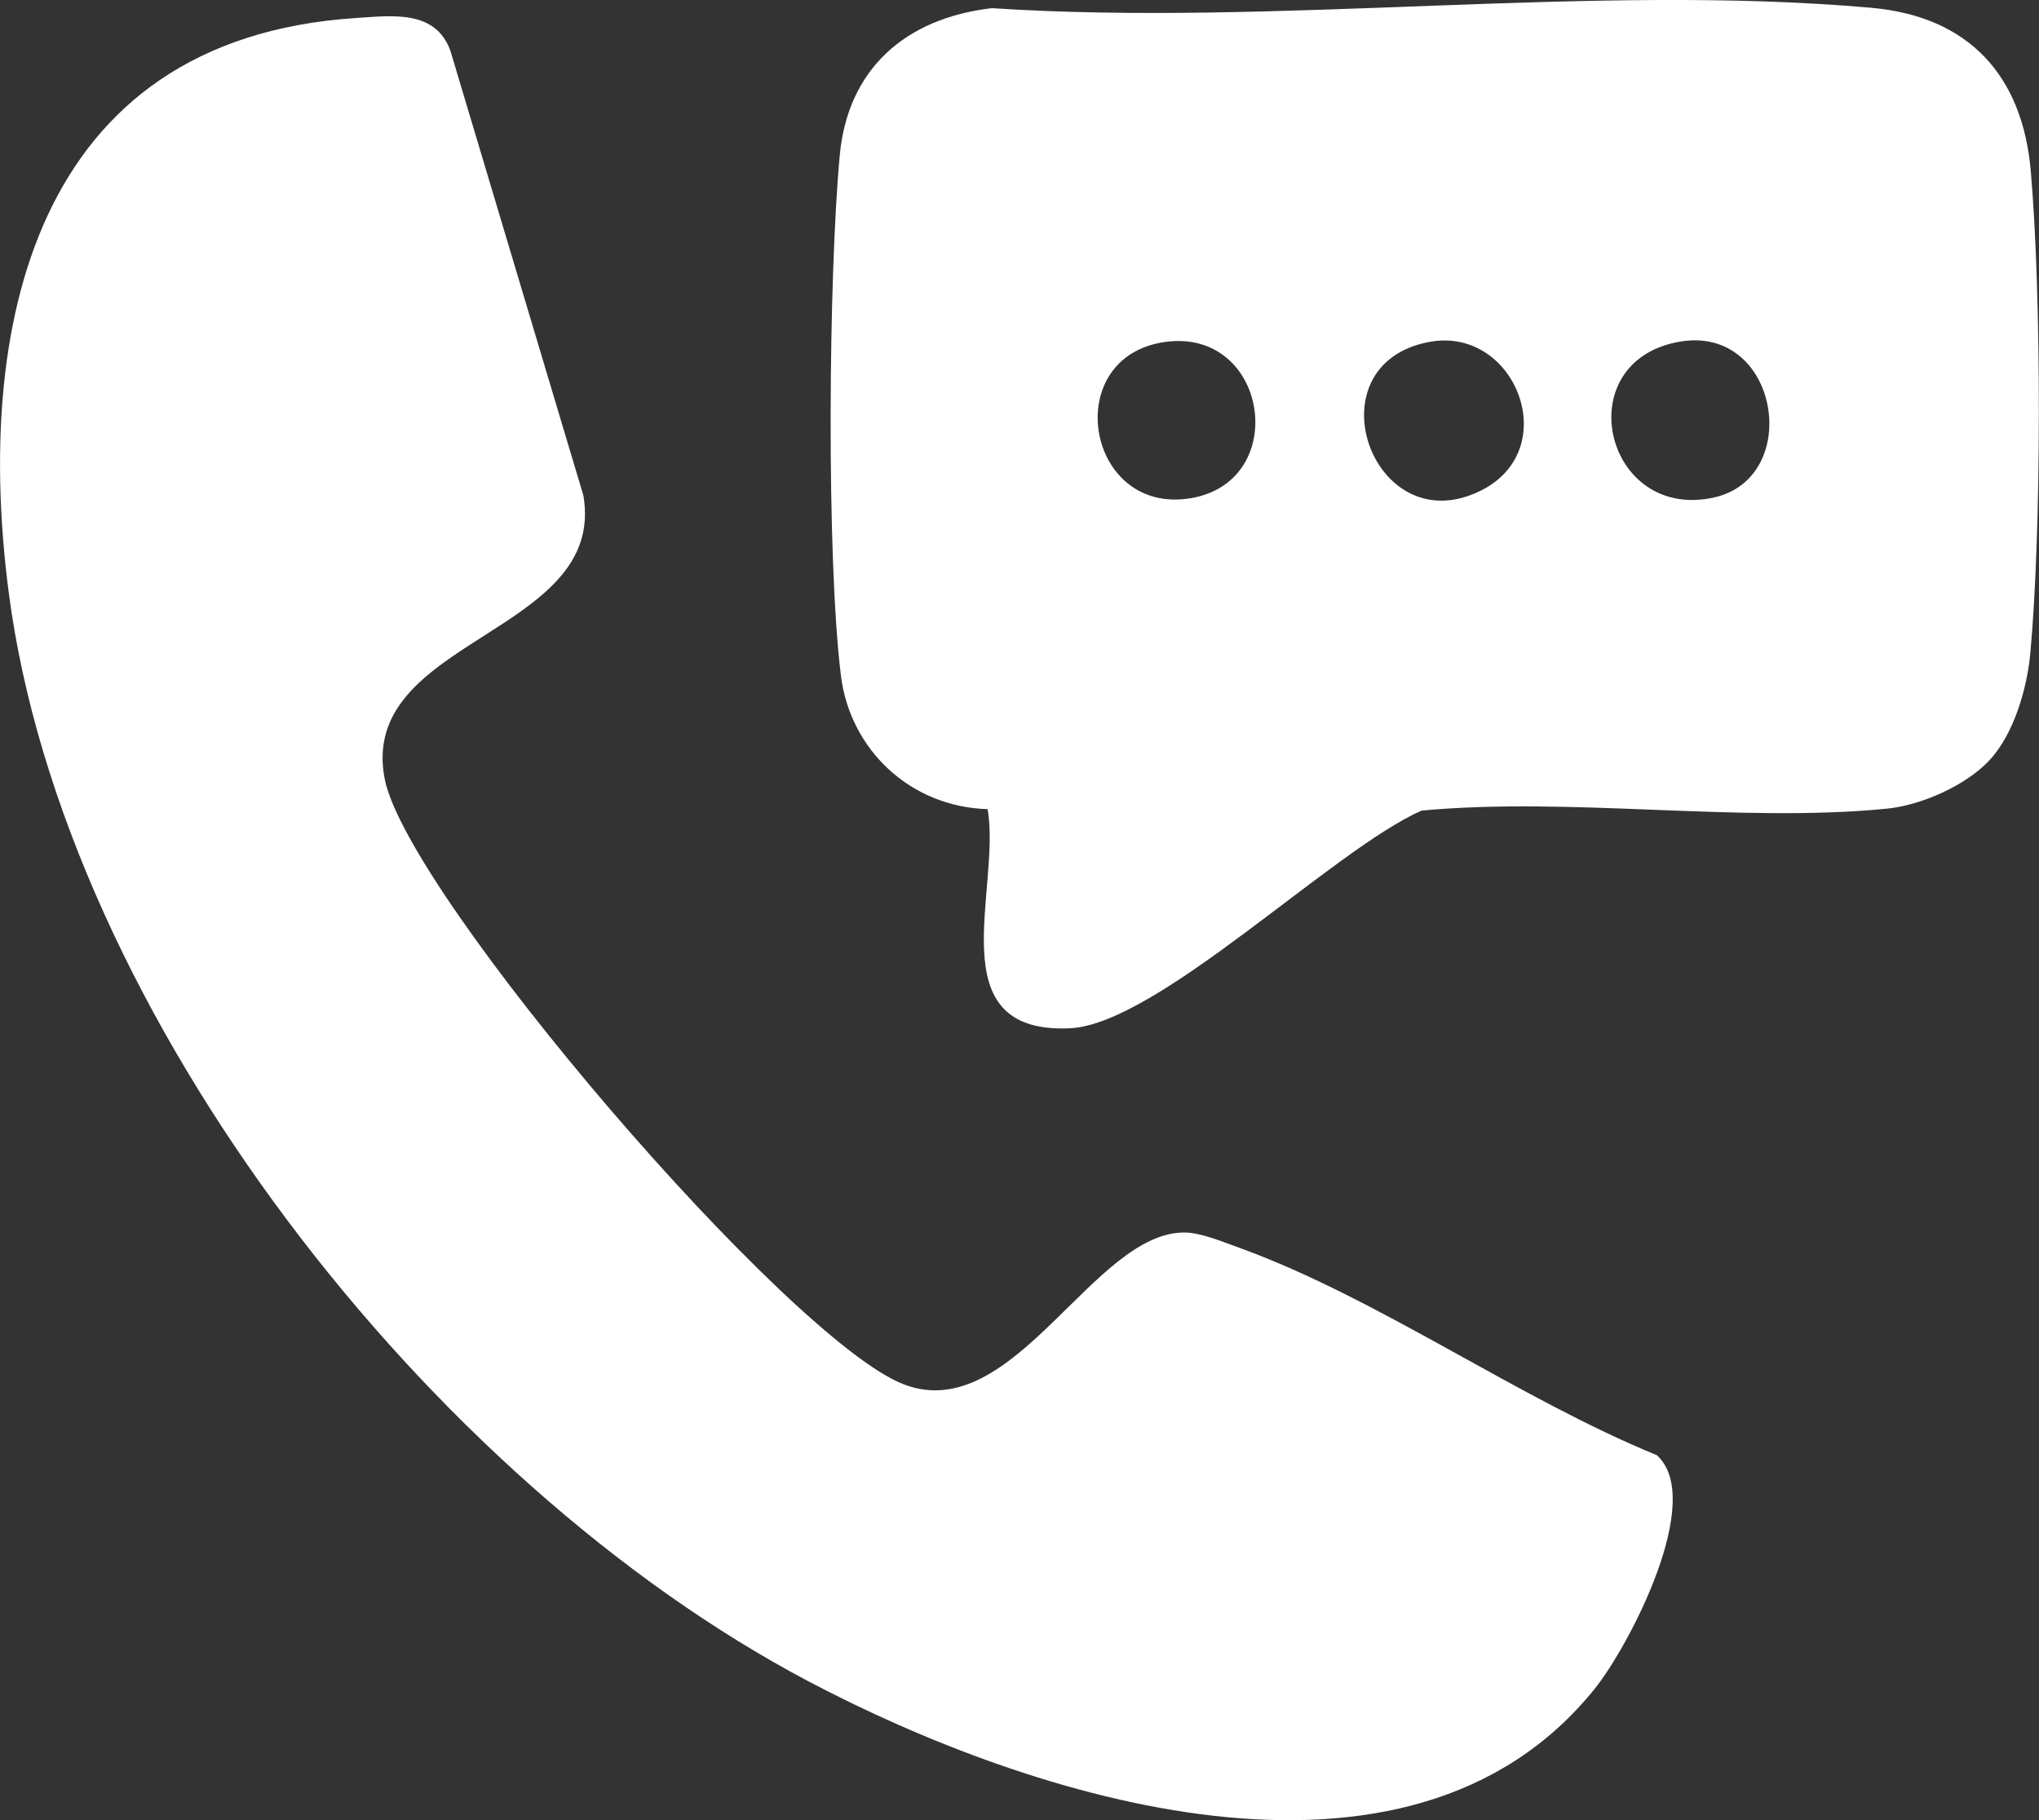 <svg width="28" height="25" viewBox="0 0 28 25" fill="none" xmlns="http://www.w3.org/2000/svg">
<rect x="0" y="0" width="28" height="25" fill="#333333" stroke="none"/>
<g clip-path="url(#clip0_2814_1402)">
<path d="M4.892 0.247C5.389 0.215 5.977 0.132 6.184 0.694L8.011 6.805C8.341 8.722 4.904 8.76 5.283 10.7C5.595 12.296 10.848 18.431 12.422 19.019C13.933 19.582 15.017 16.901 16.281 16.929C16.499 16.934 16.813 17.065 17.027 17.142C18.927 17.832 20.856 19.212 22.751 19.987C23.424 20.589 22.377 22.601 21.899 23.196C19.333 26.386 14.14 24.695 11.108 23.097C5.895 20.347 0.875 13.925 0.12 8.14C-0.35 4.538 0.433 0.537 4.892 0.247Z" fill="white"/>
<path d="M27.312 10.451C26.987 10.792 26.382 11.062 25.905 11.108C23.884 11.306 21.574 10.942 19.521 11.134C18.308 11.668 15.888 14.073 14.69 14.124C12.867 14.204 13.753 12.209 13.562 11.114C12.497 11.082 11.674 10.295 11.548 9.282C11.347 7.653 11.377 3.796 11.532 2.13C11.642 0.952 12.428 0.25 13.621 0.112C17.506 0.37 21.867 -0.234 25.697 0.107C27.049 0.227 27.772 1.051 27.886 2.339C28.036 4.036 28.037 7.288 27.88 8.981C27.835 9.46 27.652 10.095 27.311 10.451H27.312ZM15.999 4.697C14.569 4.897 14.9 7.013 16.281 6.853C17.741 6.684 17.44 4.496 15.999 4.697ZM19.63 4.696C17.972 5.003 18.846 7.482 20.337 6.738C21.476 6.169 20.809 4.478 19.63 4.696ZM23.049 4.696C21.524 4.978 22.035 7.162 23.533 6.834C24.771 6.563 24.43 4.44 23.049 4.696Z" fill="white"/>
</g>
<defs>
<clipPath id="clip0_2814_1402">
<rect width="28" height="25" fill="white"/>
</clipPath>
</defs>
</svg>
